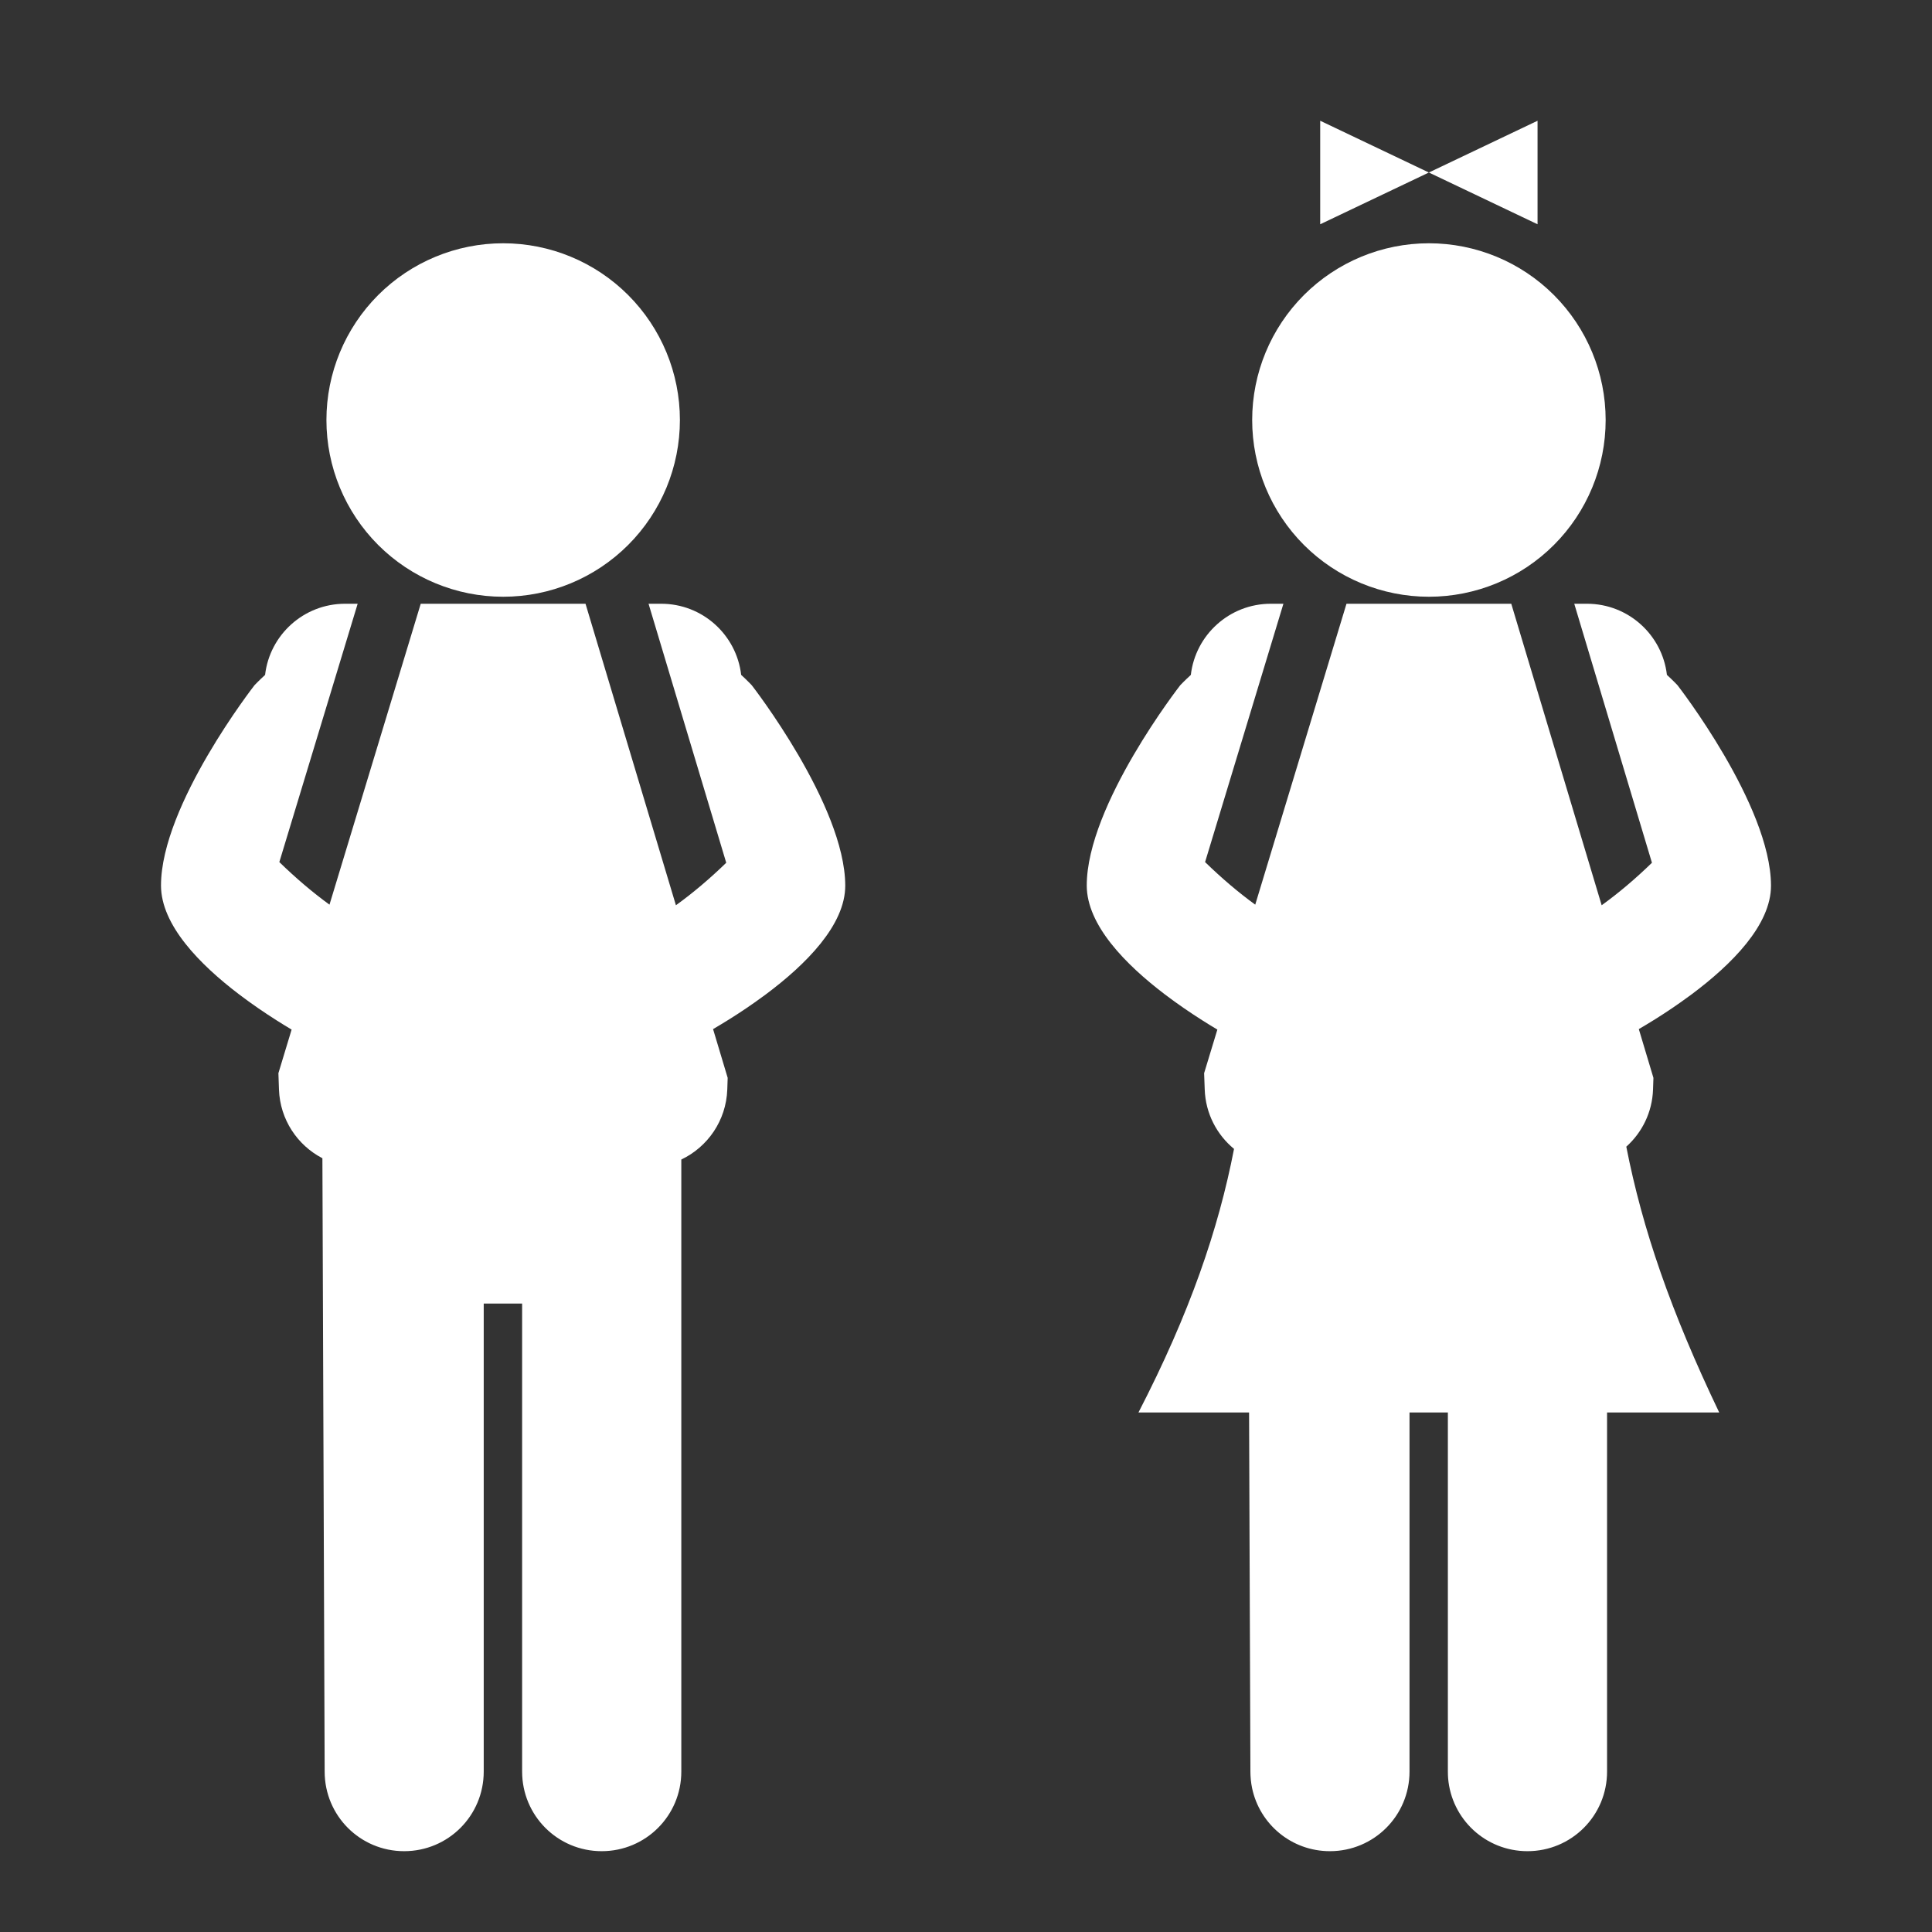 <svg width="48" height="48" viewBox="0 0 48 48" fill="none" xmlns="http://www.w3.org/2000/svg">
<path fill-rule="evenodd" clip-rule="evenodd" d="M48 0H0V48H48V0ZM32.8 5.572L35.5 4.286L38.2 5.572V3L35.5 4.286L32.8 3V5.572ZM35.501 6.044C34.337 6.044 33.22 6.507 32.396 7.33C31.573 8.154 31.11 9.27 31.11 10.435C31.11 11.6 31.573 12.716 32.396 13.54C33.22 14.363 34.337 14.826 35.501 14.826C36.666 14.826 37.783 14.363 38.606 13.54C39.43 12.716 39.892 11.6 39.892 10.435C39.892 9.27 39.43 8.154 38.606 7.33C37.783 6.507 36.666 6.044 35.501 6.044ZM39.427 15C40.456 15 41.299 15.776 41.414 16.767C41.575 16.915 41.676 17.023 41.676 17.023C41.676 17.023 43.994 20 44 22C44.003 22.981 43.023 23.962 42.024 24.707L41.965 24.75C41.68 24.96 41.395 25.151 41.132 25.316C40.985 25.408 40.845 25.492 40.716 25.568L41.079 26.779L41.069 27.071C41.049 27.636 40.796 28.138 40.405 28.489C40.807 30.542 41.513 32.585 42.713 35.092H39.927V44.014C39.927 45.109 39.044 45.992 37.949 45.992C36.909 45.992 36.062 45.196 35.978 44.179C35.974 44.124 35.972 44.069 35.972 44.013V35.092H35.019V44.014C35.019 45.109 34.136 45.992 33.041 45.992C32.087 45.992 31.296 45.322 31.108 44.426C31.094 44.357 31.083 44.288 31.076 44.217C31.07 44.15 31.066 44.082 31.066 44.014V43.993L31.033 35.092H28.285C29.56 32.623 30.273 30.538 30.659 28.544C30.232 28.192 29.952 27.666 29.931 27.071L29.916 26.663L30.245 25.58C30.128 25.51 30.002 25.433 29.87 25.349C29.58 25.165 29.26 24.948 28.943 24.707C27.962 23.962 27 22.981 27 22C27 20 29.324 17.023 29.324 17.023C29.324 17.023 29.425 16.916 29.586 16.768C29.7 15.777 30.543 15 31.573 15H31.886L29.94 21.418C30.346 21.813 30.761 22.167 31.186 22.476L33.453 15H37.547L39.793 22.491C40.219 22.183 40.636 21.83 41.042 21.435L39.112 15H39.427ZM9.396 7.33C10.22 6.507 11.337 6.044 12.501 6.044C13.666 6.044 14.783 6.507 15.606 7.33C16.43 8.154 16.892 9.27 16.892 10.435C16.892 11.6 16.43 12.716 15.606 13.54C14.783 14.363 13.666 14.826 12.501 14.826C11.337 14.826 10.22 14.363 9.396 13.54C8.573 12.716 8.11 11.6 8.11 10.435C8.11 9.27 8.573 8.154 9.396 7.33ZM16.427 15C17.456 15 18.299 15.776 18.414 16.767C18.575 16.915 18.676 17.023 18.676 17.023C18.676 17.023 20.994 20 21 22C21.003 22.981 20.023 23.962 19.024 24.707L18.965 24.75C18.68 24.96 18.395 25.151 18.132 25.316C17.985 25.408 17.845 25.492 17.716 25.568L18.079 26.779L18.069 27.071C18.041 27.842 17.581 28.497 16.927 28.808V44.014C16.927 45.109 16.044 45.992 14.949 45.992C13.854 45.992 12.972 45.109 12.972 44.014V32.387H12.018V44.014C12.018 45.109 11.136 45.992 10.041 45.992C8.946 45.992 8.066 45.109 8.066 44.014L8.01 28.776C7.39 28.454 6.958 27.817 6.931 27.071L6.917 26.663L7.245 25.58C7.128 25.51 7.002 25.433 6.87 25.349C6.58 25.165 6.26 24.948 5.943 24.707C4.962 23.962 4 22.981 4 22C4 20 6.324 17.023 6.324 17.023C6.324 17.023 6.425 16.916 6.586 16.768C6.7 15.777 7.543 15 8.573 15H8.886L6.94 21.418C7.346 21.813 7.761 22.167 8.186 22.476L10.453 15H14.547L16.793 22.491C17.219 22.183 17.636 21.83 18.043 21.435L16.113 15H16.427Z" fill="#333333"/>
</svg>
